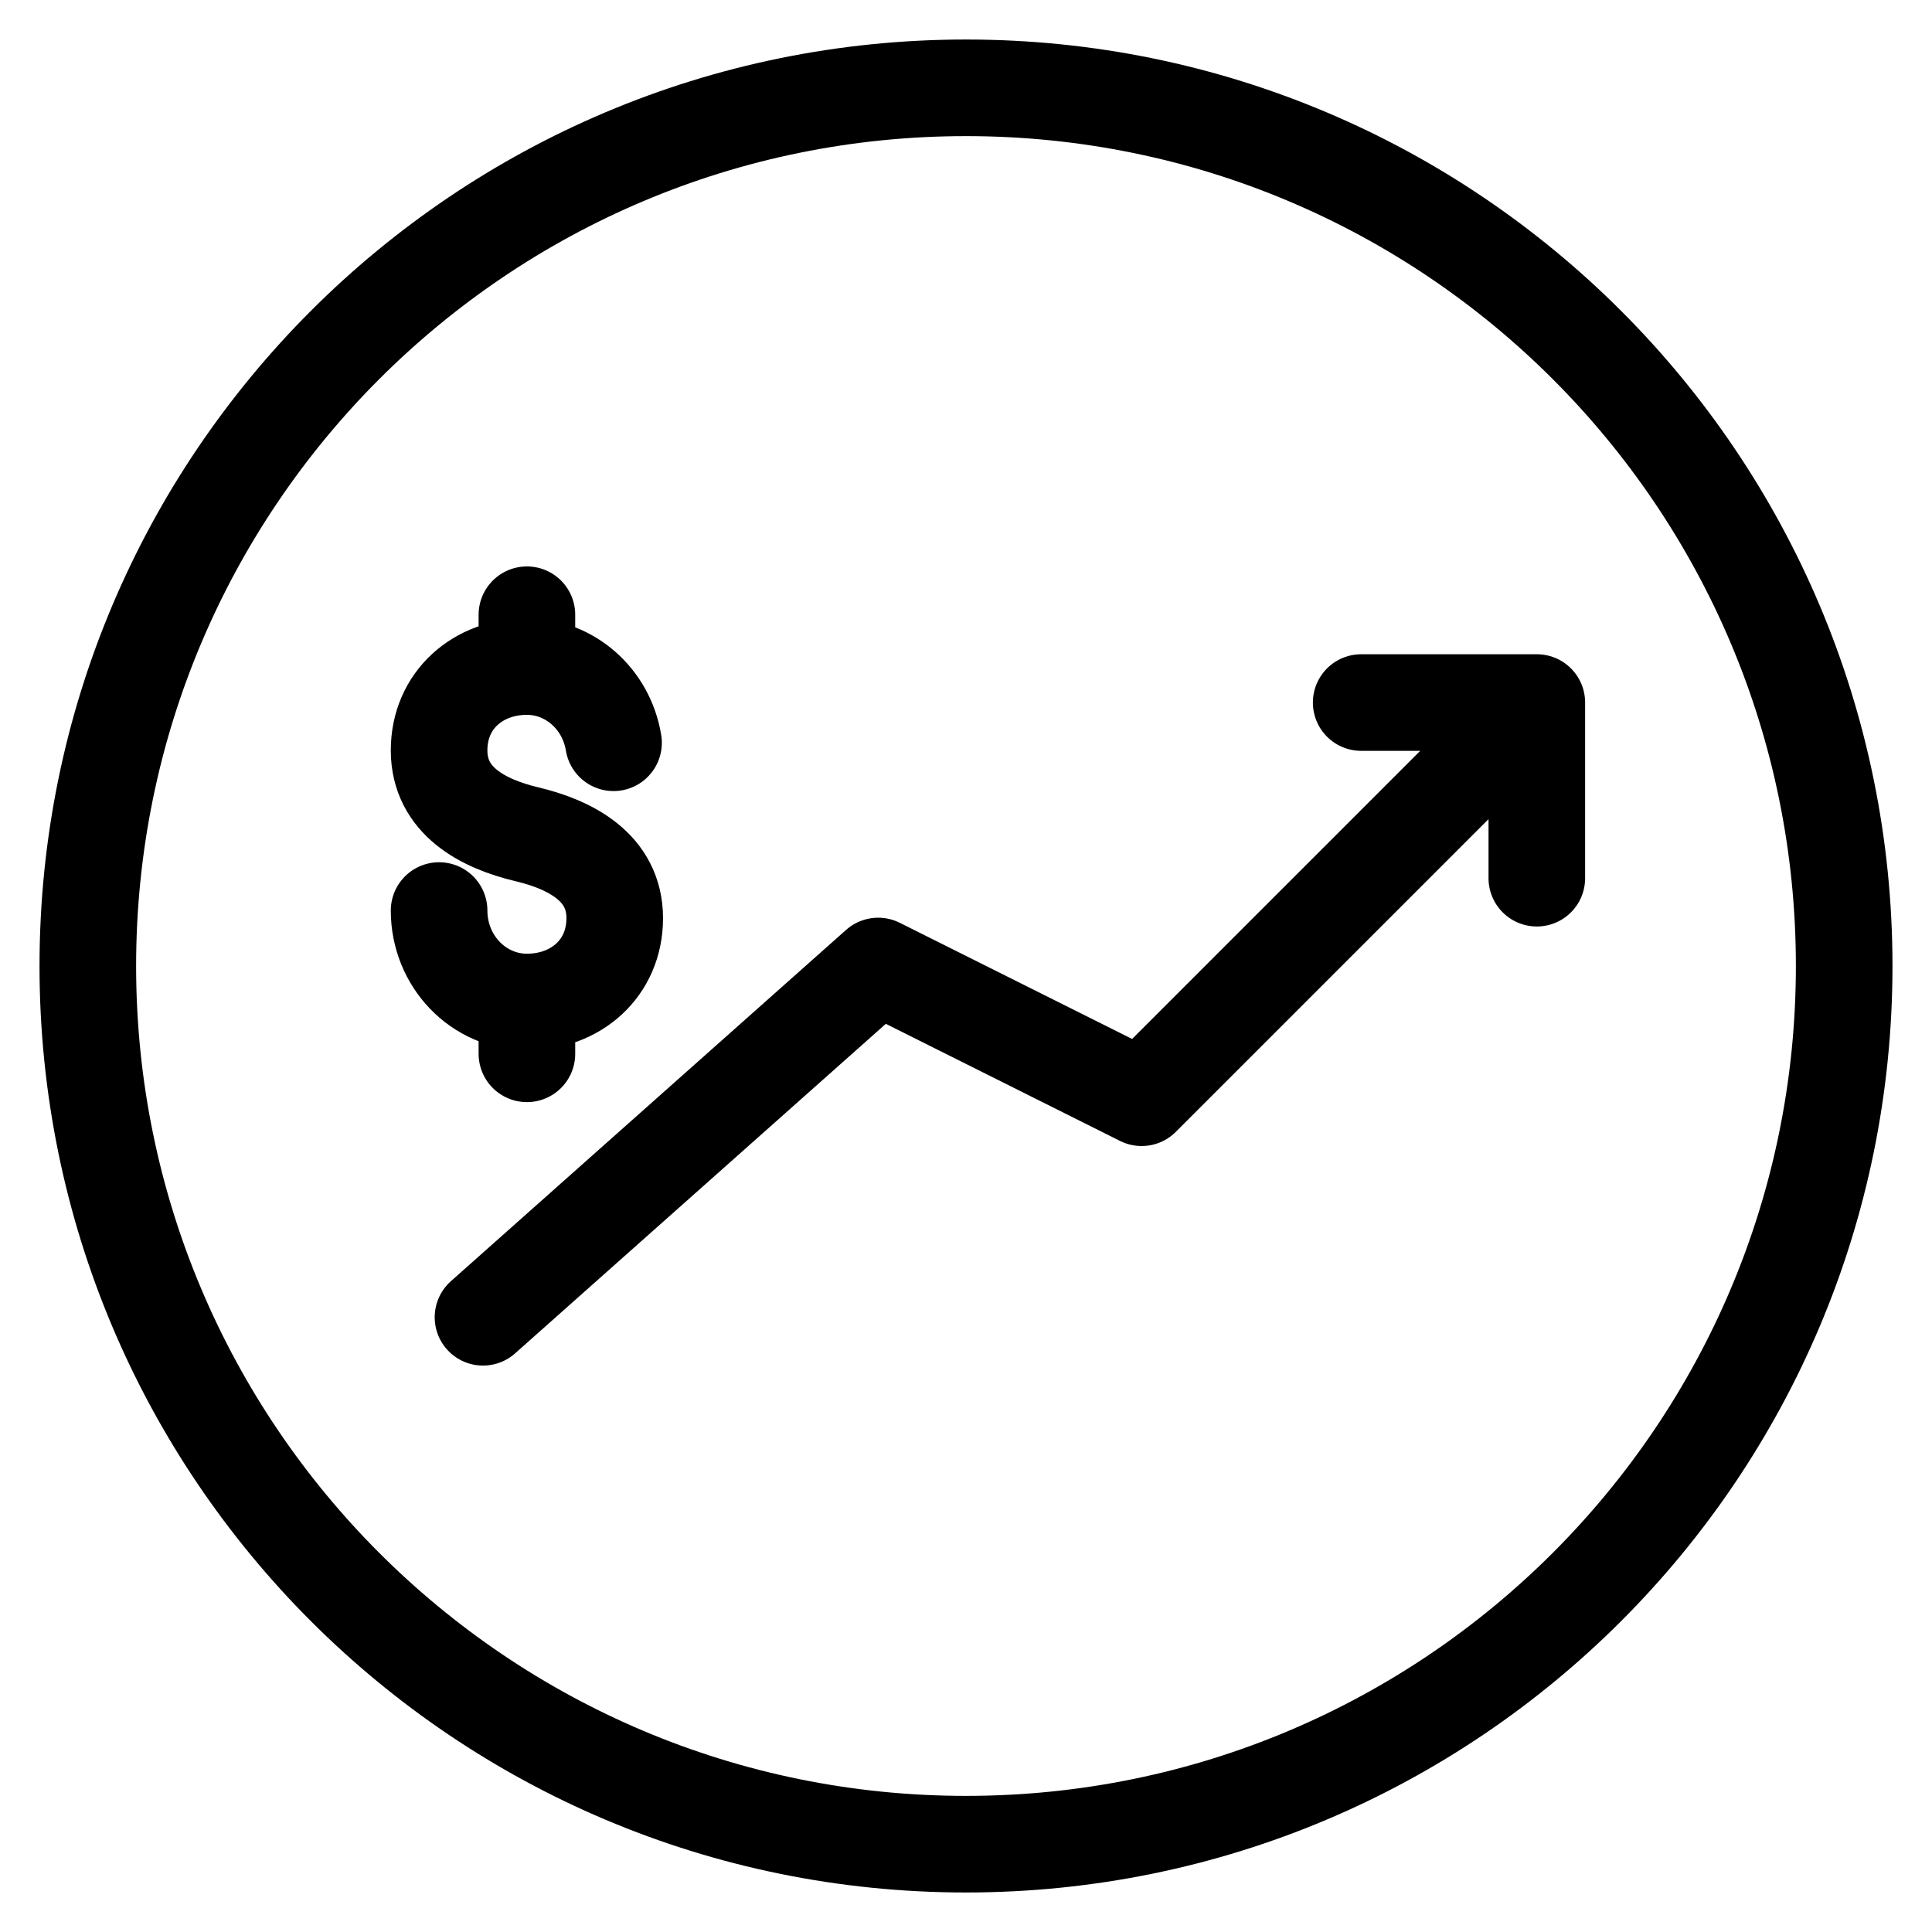 <svg height="44" viewBox="0 0 44 44" width="44" xmlns="http://www.w3.org/2000/svg"><path d="m900 276c11.046 0 20-8.954 20-20s-8.954-20-20-20-20 8.954-20 20 8.954 20 20 20zm9-26h4v4m-24 10 9-8 6 3 9-9m-21.027.916c-.164-1.002-.997-1.735-1.973-1.736-1.105 0-2 .76-2 1.91s1 1.672 2 1.91 2 .76 2 1.91c0 1.151-.895 1.91-2 1.91s-2-.932-2-2.083m2-5.557v-1.18m0 10v-1.18" fill="none" stroke="#000" stroke-linecap="round" stroke-linejoin="round" stroke-width="2.2" transform="translate(-878 -234)"/></svg>